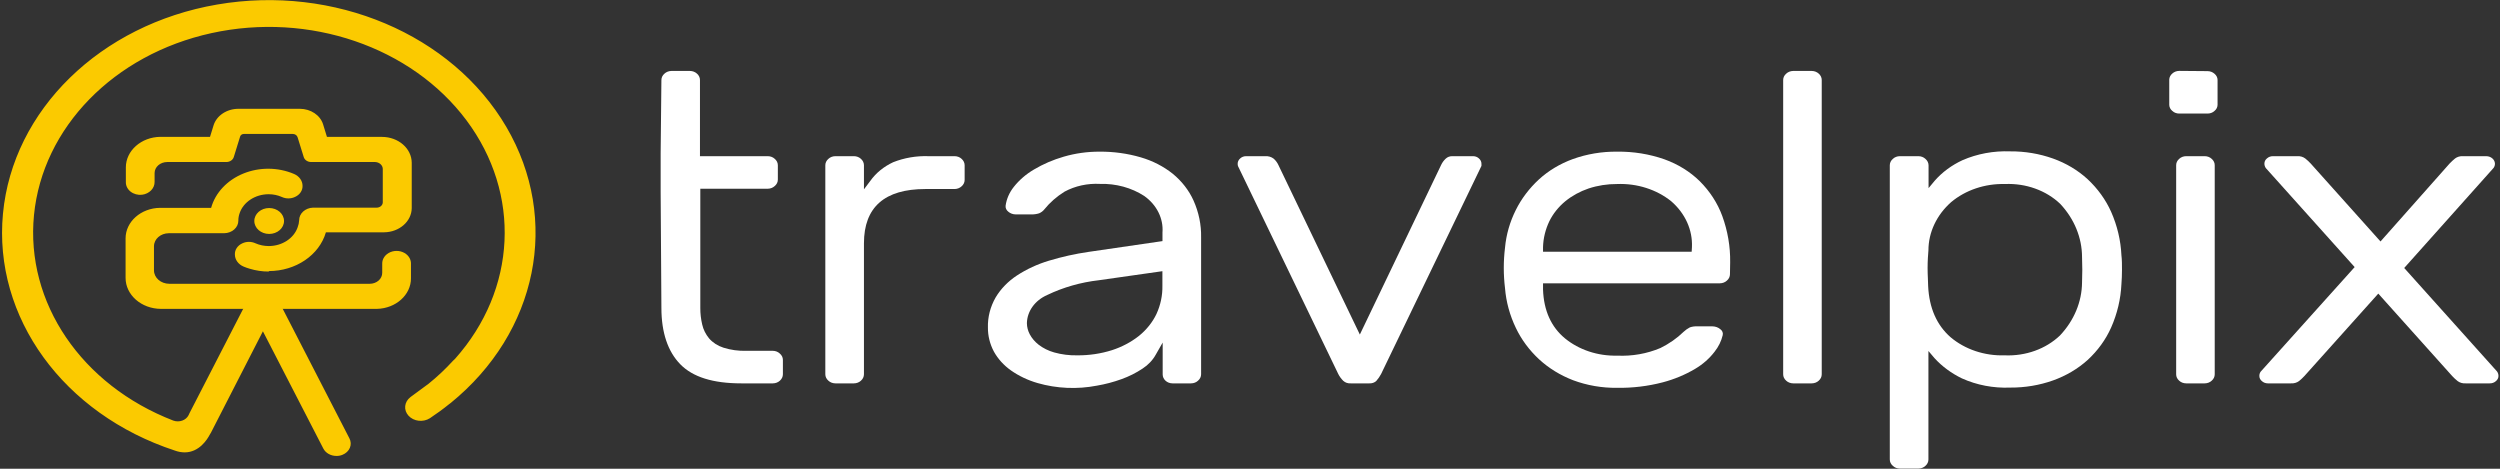 <?xml version="1.0" encoding="UTF-8"?>
<svg width="208px" height="39px" viewBox="0 0 208 39" version="1.1" xmlns="http://www.w3.org/2000/svg" xmlns:xlink="http://www.w3.org/1999/xlink">
    <rect x="0" y="0" width="208" height="39" fill="#333333" stroke="none"/>
    <!-- Generator: Sketch 52.1 (67048) - http://www.bohemiancoding.com/sketch -->
    <title>logo-main</title>
    <desc>Created with Sketch.</desc>
    <g id="Page-1" stroke="none" stroke-width="1" fill="none" fill-rule="evenodd">
        <g id="Travelpix-photographers" transform="translate(-341, -2983)" fill-rule="nonzero">
            <g id="Footer" transform="translate(0, 2957)">
                <g id="footer">
                    <g id="Group-14">
                        <g id="logo-main" transform="translate(341.168, 26)">
                            <g id="Icon" transform="translate(0.003, 0.009)" fill="#FBCA00">
                                <path d="M32.768,21.2 C32.347,21.253 32.037,21.571 32.044,21.942 L32.044,22.68 C32.046,23.008 31.897,23.323 31.632,23.555 C31.366,23.788 31.006,23.918 30.63,23.918 L13.956,23.918 C13.519,23.917 13.1,23.764 12.791,23.493 C12.483,23.222 12.31,22.856 12.312,22.474 L12.312,20.468 C12.307,20.092 12.476,19.73 12.779,19.463 C13.083,19.197 13.497,19.047 13.928,19.049 L18.527,19.049 C18.976,19.046 19.338,18.728 19.338,18.336 C19.337,18.092 19.377,17.848 19.459,17.614 C19.818,16.546 20.942,15.813 22.218,15.814 C22.665,15.814 23.106,15.905 23.506,16.08 C23.736,16.188 24.012,16.188 24.242,16.08 C24.509,15.933 24.663,15.67 24.643,15.395 C24.622,15.12 24.431,14.876 24.144,14.761 C23.535,14.499 22.864,14.363 22.184,14.364 C20.075,14.371 18.249,15.642 17.774,17.434 C17.749,17.54 17.639,17.614 17.515,17.609 L13.22,17.609 C12.548,17.611 11.904,17.845 11.429,18.261 C10.955,18.676 10.689,19.239 10.691,19.826 L10.691,23.111 C10.687,24.338 11.814,25.341 13.22,25.363 L31.159,25.363 C31.831,25.361 32.475,25.127 32.95,24.711 C33.424,24.296 33.69,23.732 33.688,23.146 L33.688,21.912 C33.69,21.707 33.59,21.51 33.414,21.374 C33.238,21.237 33.002,21.174 32.768,21.2 Z" id="Path"></path>
                                <path d="M31.182,25.538 L13.22,25.538 C12.484,25.537 11.778,25.28 11.258,24.825 C10.739,24.37 10.448,23.753 10.449,23.111 L10.449,19.826 C10.449,19.187 10.742,18.575 11.263,18.125 C11.783,17.676 12.488,17.427 13.22,17.434 L17.544,17.434 C17.574,17.437 17.601,17.419 17.607,17.394 C18.092,15.518 20.003,14.187 22.207,14.189 C22.916,14.188 23.616,14.329 24.254,14.6 C24.626,14.755 24.865,15.082 24.869,15.443 C24.875,15.787 24.65,16.103 24.294,16.25 C24.007,16.386 23.661,16.386 23.374,16.25 C23.004,16.085 22.594,15.999 22.178,15.999 C20.994,16.006 19.954,16.686 19.614,17.674 C19.538,17.892 19.499,18.119 19.499,18.346 C19.502,18.838 19.05,19.239 18.487,19.244 L13.887,19.244 C13.514,19.245 13.156,19.376 12.893,19.608 C12.63,19.839 12.483,20.152 12.484,20.478 L12.484,22.484 C12.483,22.819 12.634,23.141 12.905,23.379 C13.175,23.617 13.543,23.751 13.928,23.753 L30.601,23.753 C31.272,23.75 31.814,23.275 31.814,22.69 L31.814,21.942 C31.806,21.465 32.223,21.064 32.768,21.025 C33.06,20.995 33.352,21.074 33.571,21.244 C33.791,21.413 33.917,21.656 33.918,21.912 L33.918,23.146 C33.918,24.465 32.694,25.535 31.182,25.538 Z M13.22,17.785 C11.944,17.804 10.92,18.712 10.921,19.826 L10.921,23.111 C10.92,24.231 11.937,25.149 13.22,25.187 L31.159,25.187 C32.437,25.171 33.462,24.261 33.458,23.146 L33.458,21.912 C33.459,21.757 33.383,21.61 33.251,21.506 C33.117,21.403 32.94,21.354 32.763,21.371 C32.445,21.419 32.214,21.661 32.217,21.942 L32.217,22.68 C32.218,23.054 32.049,23.414 31.745,23.679 C31.442,23.945 31.03,24.094 30.601,24.094 L13.928,24.094 C13.437,24.092 12.966,23.921 12.62,23.617 C12.274,23.313 12.081,22.902 12.082,22.474 L12.082,20.468 C12.082,19.597 12.888,18.889 13.887,18.883 L18.487,18.883 C18.65,18.882 18.806,18.824 18.92,18.722 C19.035,18.621 19.098,18.484 19.096,18.341 C19.099,18.071 19.15,17.802 19.246,17.544 C19.506,16.785 20.138,16.165 20.973,15.851 C21.807,15.538 22.758,15.562 23.569,15.919 C23.747,16.009 23.966,16.009 24.144,15.919 C24.355,15.821 24.483,15.626 24.472,15.418 C24.467,15.192 24.319,14.987 24.087,14.886 C23.496,14.643 22.848,14.523 22.195,14.535 C20.184,14.549 18.446,15.761 17.987,17.469 C17.936,17.654 17.745,17.783 17.527,17.78 L13.22,17.785 Z" id="Shape"></path>
                                <path d="M31.182,25.513 L13.22,25.513 C11.704,25.507 10.478,24.434 10.478,23.111 L10.478,19.826 C10.478,19.194 10.768,18.588 11.283,18.143 C11.798,17.699 12.496,17.452 13.22,17.459 L17.544,17.459 C17.588,17.462 17.627,17.436 17.636,17.399 C18.122,15.527 20.035,14.202 22.236,14.214 C22.941,14.213 23.638,14.354 24.271,14.625 C24.623,14.782 24.846,15.098 24.846,15.443 C24.858,15.771 24.652,16.076 24.317,16.225 C24.036,16.355 23.7,16.355 23.42,16.225 C23.046,16.059 22.632,15.973 22.213,15.974 C21.015,15.981 19.963,16.669 19.62,17.669 C19.543,17.889 19.504,18.117 19.505,18.346 C19.508,18.576 19.406,18.797 19.221,18.961 C19.036,19.125 18.785,19.218 18.521,19.219 L13.922,19.219 C13.54,19.219 13.174,19.352 12.905,19.588 C12.637,19.825 12.487,20.145 12.49,20.478 L12.49,22.484 C12.489,22.826 12.643,23.154 12.919,23.397 C13.195,23.639 13.57,23.776 13.962,23.778 L30.635,23.778 C31.322,23.775 31.877,23.289 31.877,22.69 L31.877,21.942 C31.871,21.491 32.255,21.108 32.768,21.055 C33.052,21.024 33.336,21.1 33.55,21.265 C33.762,21.432 33.884,21.668 33.884,21.917 L33.884,23.151 C33.881,24.452 32.674,25.508 31.182,25.513 Z M13.22,17.76 C11.917,17.765 10.863,18.689 10.863,19.826 L10.863,23.111 C10.86,24.255 11.909,25.19 13.22,25.212 L31.159,25.212 C32.462,25.207 33.516,24.283 33.516,23.146 L33.516,21.912 C33.515,21.75 33.435,21.595 33.297,21.486 C33.159,21.376 32.972,21.324 32.786,21.345 C32.451,21.393 32.206,21.647 32.211,21.942 L32.211,22.68 C32.208,23.433 31.517,24.047 30.653,24.064 L13.979,24.064 C13.496,24.062 13.033,23.894 12.692,23.594 C12.352,23.295 12.161,22.891 12.163,22.469 L12.163,20.463 C12.161,20.051 12.347,19.655 12.68,19.362 C13.014,19.07 13.466,18.904 13.939,18.903 L18.539,18.903 C18.709,18.902 18.873,18.841 18.992,18.735 C19.112,18.629 19.178,18.485 19.177,18.336 C19.163,18.07 19.196,17.802 19.275,17.544 C19.534,16.791 20.164,16.177 20.993,15.868 C21.822,15.559 22.766,15.587 23.569,15.944 C23.747,16.034 23.966,16.034 24.144,15.944 C24.358,15.847 24.491,15.653 24.489,15.443 C24.484,15.208 24.329,14.995 24.087,14.891 C23.496,14.648 22.849,14.526 22.195,14.535 C20.171,14.55 18.421,15.77 17.958,17.489 C17.91,17.662 17.731,17.782 17.527,17.78 L13.22,17.76 Z" id="Shape"></path>
                                <path d="M31.182,25.689 L13.22,25.689 C11.593,25.683 10.277,24.531 10.277,23.111 L10.277,19.826 C10.277,18.435 11.557,17.302 13.151,17.283 L17.395,17.283 C17.745,16.028 18.729,14.98 20.07,14.432 C21.411,13.884 22.964,13.896 24.294,14.465 C24.723,14.647 24.997,15.026 25.001,15.443 C25.019,15.838 24.769,16.205 24.363,16.381 C24.025,16.537 23.62,16.537 23.282,16.381 C22.936,16.228 22.554,16.149 22.167,16.15 C21.059,16.158 20.087,16.794 19.769,17.72 C19.695,17.922 19.658,18.134 19.66,18.346 C19.663,18.921 19.134,19.389 18.475,19.395 L13.876,19.395 C13.192,19.397 12.64,19.882 12.64,20.478 L12.64,22.484 C12.64,23.1 13.21,23.6 13.916,23.602 L30.589,23.602 C30.866,23.602 31.132,23.506 31.327,23.335 C31.523,23.163 31.632,22.931 31.63,22.69 L31.63,21.942 C31.615,21.526 31.886,21.142 32.318,20.965 C32.751,20.789 33.262,20.853 33.619,21.13 C33.875,21.329 34.022,21.613 34.022,21.912 L34.022,23.146 C34.025,24.526 32.764,25.656 31.182,25.689 Z M13.22,17.935 C12.647,17.937 12.098,18.137 11.693,18.491 C11.289,18.846 11.063,19.326 11.064,19.826 L11.064,23.111 C11.064,24.157 12.021,25.012 13.22,25.037 L31.159,25.037 C31.737,25.042 32.294,24.845 32.704,24.49 C33.115,24.134 33.345,23.65 33.343,23.146 L33.343,21.912 C33.344,21.8 33.29,21.692 33.194,21.616 C33.096,21.543 32.966,21.508 32.837,21.521 C32.607,21.56 32.442,21.738 32.447,21.942 L32.447,22.68 C32.447,23.542 31.647,24.241 30.658,24.244 L13.985,24.244 C13.448,24.243 12.934,24.056 12.556,23.724 C12.177,23.392 11.966,22.942 11.967,22.474 L11.967,20.468 C11.966,20.009 12.173,19.568 12.544,19.243 C12.915,18.918 13.419,18.734 13.945,18.733 L18.544,18.733 C18.662,18.731 18.774,18.689 18.856,18.616 C18.938,18.543 18.983,18.444 18.981,18.341 C18.98,18.063 19.027,17.786 19.119,17.519 C19.546,16.329 20.806,15.517 22.236,15.513 C22.741,15.512 23.24,15.617 23.69,15.819 C23.812,15.883 23.965,15.883 24.087,15.819 C24.235,15.75 24.327,15.614 24.323,15.468 C24.32,15.298 24.209,15.143 24.035,15.067 C23.475,14.826 22.859,14.703 22.236,14.706 C20.311,14.726 18.65,15.889 18.211,17.524 C18.138,17.774 17.88,17.949 17.584,17.95 L13.22,17.935 Z" id="Shape"></path>
                                <path d="M31.619,11.712 L26.772,11.712 L26.375,10.423 C26.183,9.804 25.54,9.375 24.806,9.374 L19.689,9.374 C18.883,9.366 18.174,9.835 17.964,10.513 L17.596,11.712 L17.165,11.712 L13.22,11.712 C12.548,11.713 11.904,11.947 11.429,12.363 C10.955,12.779 10.689,13.342 10.691,13.928 L10.691,15.157 C10.691,15.363 10.792,15.56 10.969,15.697 C11.146,15.834 11.381,15.898 11.616,15.874 C12.04,15.821 12.351,15.5 12.341,15.127 L12.341,14.385 C12.339,14.056 12.487,13.74 12.753,13.507 C13.018,13.274 13.378,13.142 13.755,13.141 L18.688,13.141 C18.811,13.142 18.918,13.069 18.947,12.965 L19.476,11.255 C19.558,11.002 19.818,10.823 20.12,10.814 L24.144,10.814 C24.499,10.813 24.811,11.018 24.909,11.315 L25.421,12.965 C25.45,13.069 25.557,13.142 25.679,13.141 L31.044,13.141 C31.605,13.149 32.058,13.544 32.067,14.034 L32.067,16.807 C32.067,17.233 31.671,17.579 31.182,17.579 L25.869,17.579 C25.42,17.582 25.056,17.899 25.053,18.291 C25.063,18.547 25.029,18.802 24.949,19.049 C24.7,19.751 24.11,20.322 23.335,20.612 C22.561,20.902 21.68,20.88 20.925,20.553 C20.695,20.445 20.418,20.445 20.189,20.553 C19.912,20.697 19.75,20.964 19.769,21.245 C19.789,21.525 19.986,21.773 20.281,21.887 C20.431,21.953 20.587,22.008 20.746,22.053 C21.696,22.34 22.729,22.34 23.679,22.053 C25.147,21.612 26.253,20.547 26.611,19.229 C26.642,19.123 26.75,19.047 26.875,19.044 L31.774,19.044 C32.853,19.044 33.729,18.28 33.729,17.338 L33.729,13.532 C33.719,12.522 32.776,11.709 31.619,11.712 Z" id="Path"></path>
                                <path d="M22.195,22.434 C21.673,22.435 21.153,22.359 20.66,22.208 C20.496,22.166 20.335,22.116 20.177,22.058 C19.798,21.901 19.553,21.571 19.545,21.205 C19.534,20.872 19.741,20.563 20.079,20.408 C20.367,20.275 20.712,20.275 20.999,20.408 C21.37,20.573 21.78,20.659 22.195,20.658 C23.375,20.651 24.413,19.977 24.76,18.993 C24.834,18.775 24.87,18.549 24.869,18.321 C24.864,18.086 24.967,17.859 25.155,17.689 C25.342,17.52 25.599,17.423 25.869,17.419 L31.164,17.419 C31.542,17.419 31.849,17.151 31.849,16.822 L31.849,14.034 C31.84,13.647 31.486,13.335 31.044,13.321 L25.72,13.321 C25.522,13.312 25.352,13.196 25.294,13.03 L24.783,11.376 C24.718,11.146 24.478,10.987 24.208,10.994 L20.12,10.994 C19.896,10.996 19.702,11.127 19.643,11.315 L19.125,13.03 C19.07,13.21 18.884,13.336 18.671,13.336 L13.738,13.336 C13.415,13.338 13.105,13.451 12.878,13.651 C12.65,13.852 12.523,14.123 12.525,14.405 L12.525,15.137 C12.55,15.502 12.317,15.844 11.936,15.999 C11.555,16.154 11.105,16.091 10.8,15.839 C10.58,15.668 10.454,15.424 10.455,15.167 L10.455,13.918 C10.455,13.28 10.747,12.669 11.266,12.219 C11.786,11.77 12.489,11.521 13.22,11.526 L17.481,11.526 L17.82,10.468 C18.051,9.72 18.829,9.199 19.717,9.199 L24.834,9.199 C25.659,9.202 26.38,9.684 26.599,10.378 L26.927,11.526 L31.619,11.526 C32.889,11.526 33.918,12.424 33.918,13.532 L33.918,17.313 C33.915,18.351 32.952,19.191 31.762,19.194 L26.858,19.194 C26.828,19.199 26.803,19.218 26.795,19.244 C26.418,20.619 25.262,21.731 23.73,22.193 C23.238,22.348 22.719,22.429 22.195,22.434 Z M20.516,20.643 C20.428,20.645 20.342,20.663 20.263,20.699 C20.054,20.797 19.93,20.993 19.947,21.2 C19.954,21.432 20.109,21.642 20.35,21.742 C20.493,21.802 20.641,21.854 20.792,21.897 C21.946,22.243 23.213,22.147 24.281,21.633 C25.349,21.119 26.118,20.235 26.398,19.199 C26.45,19.013 26.639,18.882 26.858,18.878 L31.757,18.878 C32.701,18.862 33.463,18.198 33.481,17.374 L33.481,13.532 C33.472,12.634 32.648,11.904 31.619,11.882 L26.617,11.882 L26.18,10.468 C26.013,9.926 25.449,9.549 24.806,9.55 L19.689,9.55 C18.986,9.552 18.37,9.962 18.182,10.553 L17.768,11.882 L17.193,11.882 L13.22,11.882 C11.942,11.899 10.917,12.808 10.921,13.923 L10.921,15.152 C10.919,15.31 10.997,15.46 11.133,15.563 C11.264,15.671 11.445,15.719 11.622,15.693 C11.942,15.649 12.175,15.405 12.168,15.122 L12.168,14.385 C12.167,14.009 12.336,13.649 12.639,13.383 C12.942,13.117 13.354,12.967 13.784,12.965 L18.717,12.965 C18.747,12.964 18.773,12.946 18.78,12.92 L19.315,11.21 C19.415,10.889 19.739,10.659 20.12,10.638 L24.144,10.638 C24.592,10.637 24.984,10.898 25.099,11.275 L25.61,12.925 C25.621,12.951 25.648,12.968 25.679,12.97 L31.044,12.97 C31.714,12.978 32.256,13.449 32.268,14.034 L32.268,16.807 C32.268,17.33 31.782,17.755 31.182,17.755 L25.869,17.755 C25.538,17.773 25.284,18.017 25.294,18.306 C25.297,18.57 25.254,18.831 25.168,19.084 C24.774,20.218 23.577,20.995 22.218,20.999 C21.739,21.001 21.266,20.903 20.838,20.714 C20.739,20.667 20.629,20.643 20.516,20.643 Z" id="Shape"></path>
                                <path d="M22.195,22.409 C21.684,22.408 21.177,22.332 20.695,22.183 C20.529,22.137 20.368,22.08 20.212,22.012 C19.843,21.862 19.604,21.541 19.597,21.185 C19.586,20.861 19.786,20.56 20.114,20.408 C20.394,20.278 20.731,20.278 21.011,20.408 C21.385,20.573 21.799,20.659 22.218,20.658 C23.411,20.652 24.46,19.969 24.806,18.973 C24.884,18.756 24.923,18.529 24.921,18.301 C24.923,17.84 25.341,17.463 25.869,17.444 L31.164,17.444 C31.558,17.444 31.877,17.165 31.877,16.822 L31.877,14.034 C31.866,13.635 31.501,13.312 31.044,13.296 L25.72,13.296 C25.526,13.3 25.353,13.192 25.294,13.03 L24.783,11.381 C24.711,11.152 24.479,10.99 24.208,10.979 L20.12,10.979 C19.884,10.981 19.678,11.118 19.614,11.315 L19.096,13.03 C19.046,13.2 18.871,13.317 18.671,13.316 L13.738,13.316 C13.407,13.318 13.09,13.434 12.857,13.639 C12.624,13.844 12.494,14.121 12.496,14.41 L12.496,15.142 C12.507,15.592 12.128,15.979 11.616,16.04 C11.333,16.067 11.05,15.988 10.837,15.822 C10.625,15.657 10.503,15.42 10.501,15.172 L10.501,13.918 C10.499,13.289 10.786,12.685 11.296,12.241 C11.807,11.797 12.499,11.548 13.22,11.551 L17.504,11.551 L17.82,10.473 C18.05,9.737 18.815,9.226 19.689,9.224 L24.806,9.224 C25.615,9.229 26.321,9.705 26.53,10.388 L26.893,11.561 L31.619,11.561 C32.889,11.561 33.918,12.459 33.918,13.567 L33.918,17.348 C33.918,17.841 33.694,18.313 33.295,18.661 C32.896,19.009 32.355,19.204 31.791,19.204 L26.858,19.204 C26.812,19.206 26.774,19.235 26.766,19.274 C26.264,21.133 24.356,22.442 22.167,22.429 L22.195,22.409 Z M20.516,20.618 C20.424,20.62 20.333,20.64 20.252,20.678 C20.038,20.774 19.908,20.97 19.919,21.18 C19.922,21.422 20.086,21.641 20.338,21.742 C20.482,21.802 20.63,21.856 20.781,21.902 C21.945,22.256 23.227,22.162 24.307,21.644 C25.387,21.125 26.164,20.231 26.444,19.184 C26.493,19.01 26.67,18.887 26.875,18.883 L31.774,18.883 C32.758,18.883 33.556,18.187 33.556,17.328 L33.556,13.532 C33.547,12.604 32.682,11.857 31.619,11.857 L26.64,11.857 L26.208,10.463 C26.038,9.909 25.463,9.523 24.806,9.52 L19.689,9.52 C18.978,9.518 18.351,9.927 18.153,10.523 L17.751,11.832 L17.176,11.832 L13.22,11.832 C11.917,11.837 10.863,12.761 10.863,13.898 L10.863,15.127 C10.864,15.291 10.943,15.447 11.082,15.558 C11.221,15.666 11.408,15.716 11.593,15.693 C11.929,15.648 12.175,15.393 12.168,15.097 L12.168,14.385 C12.167,14.016 12.333,13.662 12.631,13.401 C12.928,13.139 13.333,12.992 13.755,12.99 L18.688,12.99 C18.731,12.992 18.769,12.967 18.78,12.93 L19.309,11.215 C19.412,10.896 19.74,10.673 20.12,10.663 L24.144,10.663 C24.578,10.662 24.958,10.915 25.07,11.28 L25.587,12.935 C25.598,12.972 25.636,12.997 25.679,12.995 L31.044,12.995 C31.698,13.003 32.227,13.463 32.24,14.034 L32.24,16.807 C32.24,17.052 32.128,17.286 31.93,17.459 C31.731,17.632 31.462,17.73 31.182,17.73 L25.869,17.73 C25.514,17.73 25.225,17.981 25.225,18.291 C25.228,18.551 25.185,18.81 25.099,19.059 C24.708,20.182 23.524,20.953 22.178,20.959 C21.705,20.96 21.238,20.864 20.815,20.678 C20.722,20.639 20.62,20.619 20.516,20.618 Z" id="Shape"></path>
                                <path d="M22.195,22.584 C21.653,22.585 21.114,22.505 20.603,22.349 C20.432,22.3 20.265,22.241 20.102,22.173 C19.658,21.989 19.374,21.599 19.372,21.17 C19.352,20.777 19.597,20.411 19.999,20.232 C20.337,20.075 20.742,20.075 21.08,20.232 C21.426,20.384 21.808,20.463 22.195,20.463 C23.3,20.458 24.272,19.826 24.593,18.903 C24.666,18.714 24.708,18.516 24.719,18.316 C24.716,17.754 25.225,17.29 25.869,17.268 L31.164,17.268 C31.447,17.268 31.676,17.068 31.676,16.822 L31.676,14.034 C31.665,13.731 31.39,13.487 31.044,13.472 L25.72,13.472 C25.428,13.473 25.172,13.302 25.099,13.056 L24.587,11.406 C24.538,11.247 24.373,11.136 24.185,11.135 L20.12,11.135 C19.973,11.135 19.846,11.222 19.809,11.345 L19.28,13.056 C19.205,13.301 18.95,13.471 18.659,13.472 L13.738,13.472 C13.159,13.475 12.691,13.885 12.691,14.39 L12.691,15.122 C12.703,15.66 12.251,16.121 11.639,16.195 C11.298,16.231 10.956,16.137 10.699,15.938 C10.443,15.738 10.297,15.452 10.3,15.152 L10.3,13.918 C10.3,12.527 11.58,11.395 13.174,11.376 L17.303,11.376 L17.596,10.423 C17.849,9.61 18.694,9.046 19.66,9.043 L24.777,9.043 C25.68,9.045 26.471,9.573 26.709,10.332 L27.031,11.381 L31.619,11.381 C32.978,11.386 34.079,12.346 34.085,13.532 L34.085,17.313 C34.07,18.416 33.049,19.306 31.785,19.319 L26.944,19.319 C26.394,21.216 24.438,22.544 22.195,22.544 L22.195,22.584 Z M20.516,20.794 C20.456,20.795 20.397,20.808 20.344,20.834 C20.2,20.9 20.112,21.033 20.12,21.175 C20.124,21.35 20.239,21.508 20.419,21.586 C20.557,21.64 20.7,21.69 20.85,21.737 C21.958,22.068 23.175,21.976 24.2,21.482 C25.226,20.988 25.963,20.139 26.231,19.144 C26.304,18.892 26.56,18.713 26.858,18.708 L31.757,18.708 C32.177,18.709 32.581,18.564 32.878,18.305 C33.176,18.047 33.343,17.695 33.343,17.328 L33.343,13.532 C33.343,12.701 32.571,12.027 31.619,12.027 L26.484,12.027 L26.013,10.523 C25.867,10.046 25.371,9.715 24.806,9.716 L19.689,9.716 C19.061,9.717 18.512,10.085 18.349,10.613 L17.9,12.027 L17.182,12.027 L13.22,12.027 C12.647,12.029 12.098,12.229 11.693,12.583 C11.289,12.938 11.063,13.418 11.064,13.918 L11.064,15.147 C11.064,15.261 11.12,15.369 11.22,15.443 C11.313,15.521 11.442,15.558 11.57,15.543 C11.804,15.504 11.971,15.324 11.967,15.117 L11.967,14.385 C11.966,13.97 12.153,13.571 12.488,13.277 C12.824,12.982 13.279,12.816 13.755,12.815 L18.608,12.815 L19.119,11.17 C19.242,10.774 19.65,10.496 20.12,10.488 L24.144,10.488 C24.681,10.472 25.158,10.783 25.294,11.235 L25.789,12.82 L31.044,12.82 C31.809,12.828 32.428,13.366 32.441,14.034 L32.441,16.807 C32.438,17.412 31.876,17.902 31.182,17.905 L25.869,17.905 C25.626,17.908 25.43,18.079 25.426,18.291 C25.431,18.575 25.387,18.857 25.294,19.129 C24.873,20.32 23.613,21.133 22.184,21.135 C21.678,21.137 21.18,21.033 20.729,20.834 C20.662,20.807 20.59,20.794 20.516,20.794 Z" id="Shape"></path>
                                <ellipse id="Oval" cx="22.224" cy="18.377" rx="1.236" ry="1.078"></ellipse>
                                <path d="M24.512,23.982 L24.512,23.982 C25.061,24.009 25.502,24.447 25.531,24.996 L26.202,37.547 C26.227,38.029 25.857,38.441 25.375,38.467 C25.345,38.469 25.315,38.469 25.286,38.467 L25.286,38.467 C24.736,38.44 24.296,38.002 24.266,37.452 L23.596,24.902 C23.57,24.42 23.94,24.008 24.422,23.982 C24.452,23.98 24.482,23.98 24.512,23.982 Z" id="Rectangle" transform="translate(24.899, 31.224) rotate(-24.2) translate(-24.899, -31.224) "></path>
                                <path d="M27.818,37.925 C27.35,37.925 26.925,37.685 26.732,37.314 L20.896,25.989 C20.626,25.466 20.894,24.851 21.494,24.615 C22.094,24.38 22.799,24.613 23.069,25.137 L28.899,36.461 C29.032,36.709 29.046,36.993 28.938,37.25 C28.83,37.507 28.609,37.716 28.324,37.83 C28.166,37.896 27.993,37.929 27.818,37.925 Z M21.983,24.886 C21.72,24.889 21.476,25.007 21.333,25.199 C21.19,25.391 21.166,25.633 21.27,25.844 L27.1,37.168 C27.279,37.514 27.746,37.668 28.143,37.512 C28.54,37.355 28.716,36.948 28.537,36.601 L22.701,25.282 C22.574,25.035 22.293,24.876 21.983,24.876 L21.983,24.886 Z" id="Shape"></path>
                                <path d="M22.195,0.167 C11.561,0.165 2.448,6.8 0.549,15.927 C-1.351,25.054 4.506,34.059 14.462,37.319 C16.02,37.875 16.871,36.521 17.101,36.075 L17.17,35.934 L22.385,25.814 C22.61,25.379 22.389,24.867 21.891,24.67 C21.392,24.474 20.805,24.667 20.58,25.102 L15.693,34.595 C15.435,35.102 14.768,35.344 14.175,35.147 C6.453,32.156 1.758,25.219 2.487,17.877 C3.216,10.534 9.207,4.405 17.403,2.616 C25.599,0.826 34.194,3.772 38.802,9.95 C43.409,16.128 43.013,24.176 37.816,29.986 C37.763,30.022 37.717,30.064 37.679,30.112 C37.056,30.803 36.376,31.454 35.643,32.058 L34.143,33.161 C33.666,33.489 33.585,34.092 33.961,34.508 C34.338,34.923 35.029,34.994 35.505,34.666 C36.08,34.299 36.598,33.903 37.109,33.492 L37.201,33.427 C43.839,28.053 46.024,19.681 42.708,12.331 C39.391,4.981 31.251,0.153 22.195,0.167 Z" id="Path"></path>
                                <path d="M15.192,37.629 C14.914,37.626 14.638,37.575 14.382,37.479 C5.099,34.434 -0.741,26.387 0.076,17.766 C0.892,9.145 8.167,2.042 17.897,0.368 C27.626,-1.307 37.449,2.852 41.959,10.556 C46.468,18.261 44.571,27.64 37.311,33.532 L37.207,33.607 C36.701,34.019 36.155,34.415 35.597,34.786 C35.038,35.145 34.254,35.055 33.821,34.582 C33.387,34.11 33.458,33.423 33.982,33.026 L35.482,31.922 C36.218,31.329 36.9,30.686 37.523,30.002 C37.571,29.947 37.625,29.896 37.684,29.851 C42.826,24.088 43.208,16.113 38.635,9.996 C34.062,3.878 25.542,0.967 17.422,2.747 C9.302,4.526 3.372,10.605 2.657,17.882 C1.943,25.158 6.601,32.028 14.255,34.987 C14.749,35.16 15.311,34.957 15.52,34.53 L15.601,34.355 L20.401,25.027 C20.679,24.51 21.383,24.286 21.977,24.525 C22.566,24.77 22.822,25.381 22.552,25.899 L17.377,35.995 L17.28,36.155 C17.084,36.536 16.411,37.629 15.192,37.629 Z M22.195,0.342 C11.659,0.342 2.631,6.915 0.749,15.957 C-1.134,25 4.668,33.922 14.531,37.153 C15.779,37.599 16.515,36.702 16.831,36.15 L16.802,36.15 L16.912,36.01 L22.195,25.749 C22.373,25.403 22.195,24.996 21.799,24.841 C21.402,24.689 20.938,24.843 20.758,25.187 L15.79,34.836 C15.438,35.317 14.753,35.525 14.135,35.338 C6.319,32.338 1.549,25.34 2.261,17.918 C2.973,10.496 9.009,4.287 17.288,2.462 C25.566,0.636 34.26,3.598 38.929,9.833 C43.599,16.069 43.214,24.203 37.972,30.082 C37.924,30.121 37.88,30.162 37.839,30.207 C37.202,30.909 36.504,31.568 35.752,32.178 L34.24,33.286 C33.893,33.563 33.853,34.028 34.148,34.347 C34.443,34.667 34.971,34.732 35.356,34.495 C35.907,34.131 36.436,33.742 36.943,33.332 L37.04,33.261 C43.588,27.937 45.738,19.662 42.461,12.395 C39.185,5.128 31.147,0.348 22.195,0.342 Z" id="Shape"></path>
                            </g>
                            <path d="M71.46,13.215 C71.311,13.076 71.103,12.996 70.885,12.994 L69.332,12.994 C69.114,12.995 68.906,13.075 68.757,13.215 C68.59,13.355 68.497,13.549 68.499,13.751 L68.499,31.139 C68.497,31.341 68.59,31.535 68.757,31.675 C68.906,31.815 69.114,31.895 69.332,31.896 L70.885,31.896 C71.103,31.894 71.311,31.814 71.46,31.675 C71.622,31.533 71.713,31.34 71.713,31.139 L71.713,20.241 C71.713,17.232 73.437,15.727 76.824,15.727 L79.262,15.727 C79.481,15.723 79.688,15.642 79.837,15.502 C80,15.362 80.091,15.17 80.09,14.97 L80.09,13.751 C80.09,13.55 79.999,13.357 79.837,13.215 C79.688,13.076 79.48,12.996 79.262,12.994 L77.077,12.994 C76.068,12.96 75.064,13.131 74.145,13.496 C73.364,13.858 72.707,14.394 72.242,15.05 L71.713,15.752 L71.713,13.746 C71.712,13.547 71.621,13.356 71.46,13.215 Z" id="Path" fill="#FFFFFF"></path>
                            <path d="M96.803,31.675 C96.952,31.814 97.16,31.894 97.378,31.896 L98.93,31.896 C99.149,31.895 99.357,31.815 99.505,31.675 C99.672,31.535 99.765,31.341 99.764,31.139 L99.764,19.759 C99.786,18.707 99.571,17.661 99.132,16.68 C98.751,15.838 98.162,15.079 97.407,14.458 C96.638,13.844 95.729,13.377 94.739,13.089 C93.64,12.769 92.488,12.61 91.33,12.618 C90.314,12.613 89.304,12.754 88.34,13.034 C87.457,13.289 86.619,13.65 85.851,14.107 C85.197,14.492 84.631,14.98 84.183,15.547 C83.812,16.012 83.577,16.549 83.499,17.111 C83.476,17.3 83.56,17.487 83.723,17.613 C83.888,17.757 84.111,17.838 84.344,17.839 L85.603,17.839 C85.836,17.847 86.068,17.817 86.287,17.748 C86.46,17.673 86.609,17.561 86.719,17.422 C87.179,16.852 87.747,16.353 88.398,15.948 C89.282,15.47 90.315,15.244 91.353,15.301 C92.674,15.262 93.971,15.616 95.032,16.304 C96.075,17.046 96.641,18.182 96.55,19.353 L96.55,20.06 L90.393,20.958 C89.275,21.121 88.175,21.366 87.104,21.69 C86.146,21.978 85.246,22.394 84.436,22.924 C83.7,23.409 83.097,24.031 82.671,24.744 C82.224,25.522 82.003,26.383 82.027,27.252 C82.021,27.945 82.192,28.63 82.527,29.258 C82.863,29.862 83.345,30.394 83.942,30.818 C84.603,31.282 85.355,31.639 86.161,31.871 C87.753,32.329 89.457,32.403 91.094,32.086 C91.795,31.967 92.481,31.785 93.141,31.545 C93.769,31.32 94.361,31.023 94.9,30.662 C95.366,30.359 95.741,29.961 95.993,29.504 L96.567,28.501 L96.567,31.164 C96.569,31.354 96.653,31.537 96.803,31.675 Z M96.05,26.124 C95.719,26.816 95.221,27.439 94.59,27.949 C93.932,28.467 93.167,28.871 92.336,29.138 C91.414,29.428 90.441,29.572 89.461,29.564 C88.81,29.578 88.161,29.497 87.541,29.323 C87.061,29.188 86.619,28.968 86.241,28.676 C85.931,28.433 85.681,28.138 85.506,27.809 C85.353,27.519 85.273,27.204 85.27,26.886 C85.291,25.892 85.942,24.99 86.96,24.544 C88.293,23.903 89.752,23.487 91.261,23.315 L96.544,22.563 L96.544,23.787 C96.558,24.586 96.39,25.381 96.05,26.124 Z" id="Shape" fill="#FFFFFF"></path>
                            <path d="M122.411,12.994 L120.686,12.994 C120.468,12.984 120.256,13.062 120.111,13.205 C119.956,13.352 119.831,13.521 119.743,13.706 L112.971,27.834 L106.198,13.736 C106.109,13.541 105.979,13.362 105.813,13.21 C105.613,13.05 105.346,12.972 105.077,12.994 L103.524,12.994 C103.333,12.99 103.149,13.057 103.018,13.18 C102.878,13.299 102.801,13.465 102.806,13.636 C102.805,13.699 102.814,13.761 102.834,13.822 L111.177,31.119 C111.281,31.325 111.421,31.516 111.591,31.685 C111.75,31.834 111.979,31.911 112.212,31.896 L113.764,31.896 C113.981,31.908 114.192,31.834 114.339,31.695 C114.498,31.515 114.633,31.32 114.741,31.114 L123.09,13.802 C123.098,13.747 123.098,13.691 123.09,13.636 C123.094,13.465 123.017,13.299 122.877,13.18 C122.756,13.066 122.589,12.999 122.411,12.994 Z" id="Path" fill="#FFFFFF"></path>
                            <path d="M143.782,21.811 C143.799,20.509 143.577,19.214 143.126,17.974 C142.735,16.906 142.097,15.92 141.252,15.075 C140.444,14.282 139.439,13.659 138.314,13.255 C137.063,12.816 135.724,12.6 134.376,12.618 C133.112,12.604 131.858,12.814 130.69,13.235 C129.625,13.624 128.664,14.201 127.867,14.93 C127.063,15.674 126.413,16.534 125.947,17.473 C125.451,18.465 125.148,19.523 125.05,20.602 C124.912,21.725 124.912,22.859 125.05,23.982 C125.142,25.119 125.447,26.236 125.953,27.287 C126.412,28.253 127.069,29.138 127.89,29.9 C128.69,30.636 129.65,31.225 130.713,31.635 C131.87,32.067 133.118,32.282 134.376,32.267 C135.66,32.286 136.94,32.132 138.17,31.811 C139.127,31.559 140.034,31.182 140.861,30.692 C141.502,30.314 142.053,29.83 142.482,29.268 C142.813,28.853 143.044,28.384 143.161,27.889 C143.209,27.702 143.131,27.507 142.96,27.387 C142.785,27.24 142.553,27.156 142.31,27.152 L141.051,27.152 C140.839,27.141 140.627,27.17 140.43,27.237 C140.238,27.336 140.064,27.46 139.912,27.603 C139.359,28.141 138.708,28.596 137.986,28.952 C136.865,29.429 135.622,29.648 134.376,29.589 C132.77,29.628 131.213,29.112 130.041,28.155 C128.891,27.207 128.27,25.838 128.212,24.082 L128.212,23.571 L142.937,23.571 C143.155,23.567 143.363,23.485 143.512,23.345 C143.675,23.205 143.766,23.013 143.765,22.814 L143.782,21.811 Z M140.579,20.943 L128.212,20.943 L128.212,20.562 C128.232,19.823 128.41,19.093 128.736,18.41 C129.044,17.782 129.496,17.216 130.064,16.745 C130.626,16.287 131.284,15.926 132.001,15.682 C132.76,15.432 133.565,15.306 134.376,15.311 C136.036,15.247 137.656,15.763 138.878,16.745 C140.04,17.751 140.666,19.135 140.602,20.562 L140.579,20.943 Z" id="Shape" fill="#FFFFFF"></path>
                            <path d="M150.572,5.903 L149.02,5.903 C148.801,5.907 148.593,5.988 148.445,6.128 C148.281,6.268 148.19,6.46 148.192,6.66 L148.192,31.139 C148.19,31.34 148.281,31.533 148.445,31.675 C148.594,31.814 148.801,31.894 149.02,31.896 L150.572,31.896 C150.79,31.895 150.999,31.815 151.147,31.675 C151.312,31.534 151.404,31.34 151.4,31.139 L151.4,6.66 C151.403,6.459 151.312,6.265 151.147,6.123 C150.997,5.985 150.79,5.906 150.572,5.903 Z" id="Path" fill="#FFFFFF"></path>
                            <path d="M160.024,13.215 C159.875,13.076 159.667,12.996 159.449,12.994 L157.897,12.994 C157.678,12.995 157.47,13.075 157.322,13.215 C157.155,13.355 157.061,13.549 157.063,13.751 L157.063,38.23 C157.061,38.431 157.154,38.623 157.322,38.762 C157.469,38.903 157.677,38.985 157.897,38.987 L159.449,38.987 C159.668,38.983 159.875,38.902 160.024,38.762 C160.187,38.622 160.279,38.43 160.277,38.23 L160.277,29.203 L160.794,29.81 C161.417,30.49 162.187,31.057 163.06,31.48 C164.3,32.041 165.689,32.305 167.084,32.247 C168.306,32.255 169.518,32.053 170.649,31.65 C171.731,31.263 172.71,30.684 173.524,29.95 C174.369,29.169 175.033,28.253 175.478,27.252 C175.989,26.096 176.278,24.874 176.335,23.636 C176.364,23.26 176.381,22.859 176.381,22.437 C176.381,22.016 176.381,21.615 176.335,21.244 C176.278,20.004 175.989,18.781 175.478,17.623 C175.028,16.617 174.363,15.694 173.518,14.905 C172.709,14.163 171.729,13.578 170.643,13.19 C169.512,12.787 168.3,12.584 167.078,12.593 C165.704,12.541 164.337,12.794 163.106,13.33 C162.208,13.747 161.424,14.327 160.806,15.03 L160.288,15.652 L160.288,13.751 C160.286,13.549 160.191,13.356 160.024,13.215 Z M160.277,20.828 C160.281,19.326 160.96,17.885 162.168,16.816 C163.37,15.81 164.983,15.268 166.647,15.311 C168.387,15.236 170.074,15.843 171.247,16.966 C172.414,18.214 173.053,19.774 173.058,21.384 C173.087,22.091 173.087,22.799 173.058,23.501 C173.044,25.11 172.396,26.666 171.224,27.909 C170.051,29.032 168.364,29.639 166.624,29.564 C164.952,29.618 163.326,29.074 162.122,28.059 C160.973,27.056 160.34,25.627 160.254,23.802 C160.254,23.43 160.208,22.929 160.208,22.297 C160.208,21.665 160.248,21.204 160.277,20.828 Z" id="Shape" fill="#FFFFFF"></path>
                            <path d="M181.717,12.994 C181.498,12.995 181.29,13.075 181.142,13.215 C180.976,13.356 180.885,13.55 180.889,13.751 L180.889,31.139 C180.885,31.34 180.976,31.534 181.142,31.675 C181.29,31.815 181.498,31.895 181.717,31.896 L183.269,31.896 C183.487,31.895 183.696,31.815 183.844,31.675 C184.009,31.534 184.1,31.34 184.097,31.139 L184.097,13.751 C184.1,13.55 184.009,13.356 183.844,13.215 C183.696,13.075 183.487,12.995 183.269,12.994 L181.717,12.994 Z M181.142,5.898 C180.924,5.9 180.716,5.98 180.567,6.118 C180.411,6.25 180.32,6.43 180.314,6.62 L180.314,8.726 C180.317,8.916 180.408,9.097 180.567,9.228 C180.714,9.369 180.923,9.449 181.142,9.448 L183.505,9.448 C183.723,9.449 183.932,9.369 184.08,9.228 C184.239,9.098 184.33,8.917 184.333,8.726 L184.333,6.64 C184.329,6.45 184.238,6.269 184.08,6.138 C183.93,6 183.723,5.92 183.505,5.918 L181.142,5.898 Z" id="Shape" fill="#FFFFFF"></path>
                            <path d="M188.512,31.896 L190.444,31.896 C190.687,31.911 190.926,31.843 191.111,31.705 C191.272,31.575 191.422,31.434 191.56,31.284 L197.706,24.428 L203.852,31.284 C203.991,31.434 204.143,31.575 204.306,31.705 C204.489,31.843 204.727,31.912 204.967,31.896 L206.98,31.896 C207.172,31.899 207.358,31.832 207.491,31.71 C207.626,31.601 207.702,31.449 207.704,31.289 C207.708,31.153 207.666,31.019 207.583,30.903 L199.862,22.297 L207.302,13.967 C207.378,13.857 207.416,13.73 207.411,13.601 C207.392,13.263 207.074,12.996 206.686,12.994 L204.755,12.994 C204.514,12.978 204.276,13.047 204.093,13.185 C203.932,13.317 203.78,13.457 203.639,13.606 L197.89,20.09 L192.083,13.606 C191.943,13.456 191.792,13.315 191.629,13.185 C191.446,13.047 191.208,12.978 190.967,12.994 L188.949,12.994 C188.758,12.991 188.575,13.058 188.443,13.18 C188.309,13.289 188.232,13.441 188.231,13.601 C188.227,13.737 188.269,13.871 188.351,13.987 L195.739,22.222 L187.92,30.923 C187.843,31.033 187.805,31.16 187.811,31.289 C187.811,31.449 187.888,31.602 188.024,31.71 C188.151,31.828 188.327,31.895 188.512,31.896 Z" id="Path" fill="#FFFFFF"></path>
                            <path d="M57.816,6.123 C57.666,5.985 57.459,5.906 57.241,5.903 L55.689,5.903 C55.47,5.907 55.263,5.988 55.114,6.128 C54.951,6.268 54.859,6.46 54.861,6.66 L54.798,12.743 L54.798,15.953 L54.861,25.617 C54.861,27.658 55.39,29.238 56.431,30.306 C57.471,31.374 59.162,31.896 61.502,31.896 L64.141,31.896 C64.359,31.893 64.566,31.813 64.716,31.675 C64.878,31.533 64.969,31.34 64.969,31.139 L64.969,29.945 C64.971,29.744 64.877,29.552 64.71,29.413 C64.562,29.272 64.354,29.19 64.135,29.188 L61.916,29.188 C61.272,29.207 60.63,29.118 60.024,28.927 C59.549,28.775 59.134,28.507 58.828,28.155 C58.542,27.808 58.346,27.411 58.253,26.991 C58.147,26.539 58.095,26.079 58.098,25.617 L58.098,15.702 L63.715,15.702 C63.934,15.699 64.142,15.618 64.29,15.477 C64.457,15.338 64.551,15.146 64.549,14.945 L64.549,13.751 C64.551,13.549 64.457,13.355 64.29,13.215 C64.142,13.075 63.934,12.995 63.715,12.994 L58.069,12.994 L58.069,6.66 C58.073,6.459 57.981,6.265 57.816,6.123 Z" id="Path" fill="#FFFFFF"></path>
                        </g>
                    </g>
                </g>
            </g>
        </g>
    </g>
</svg>